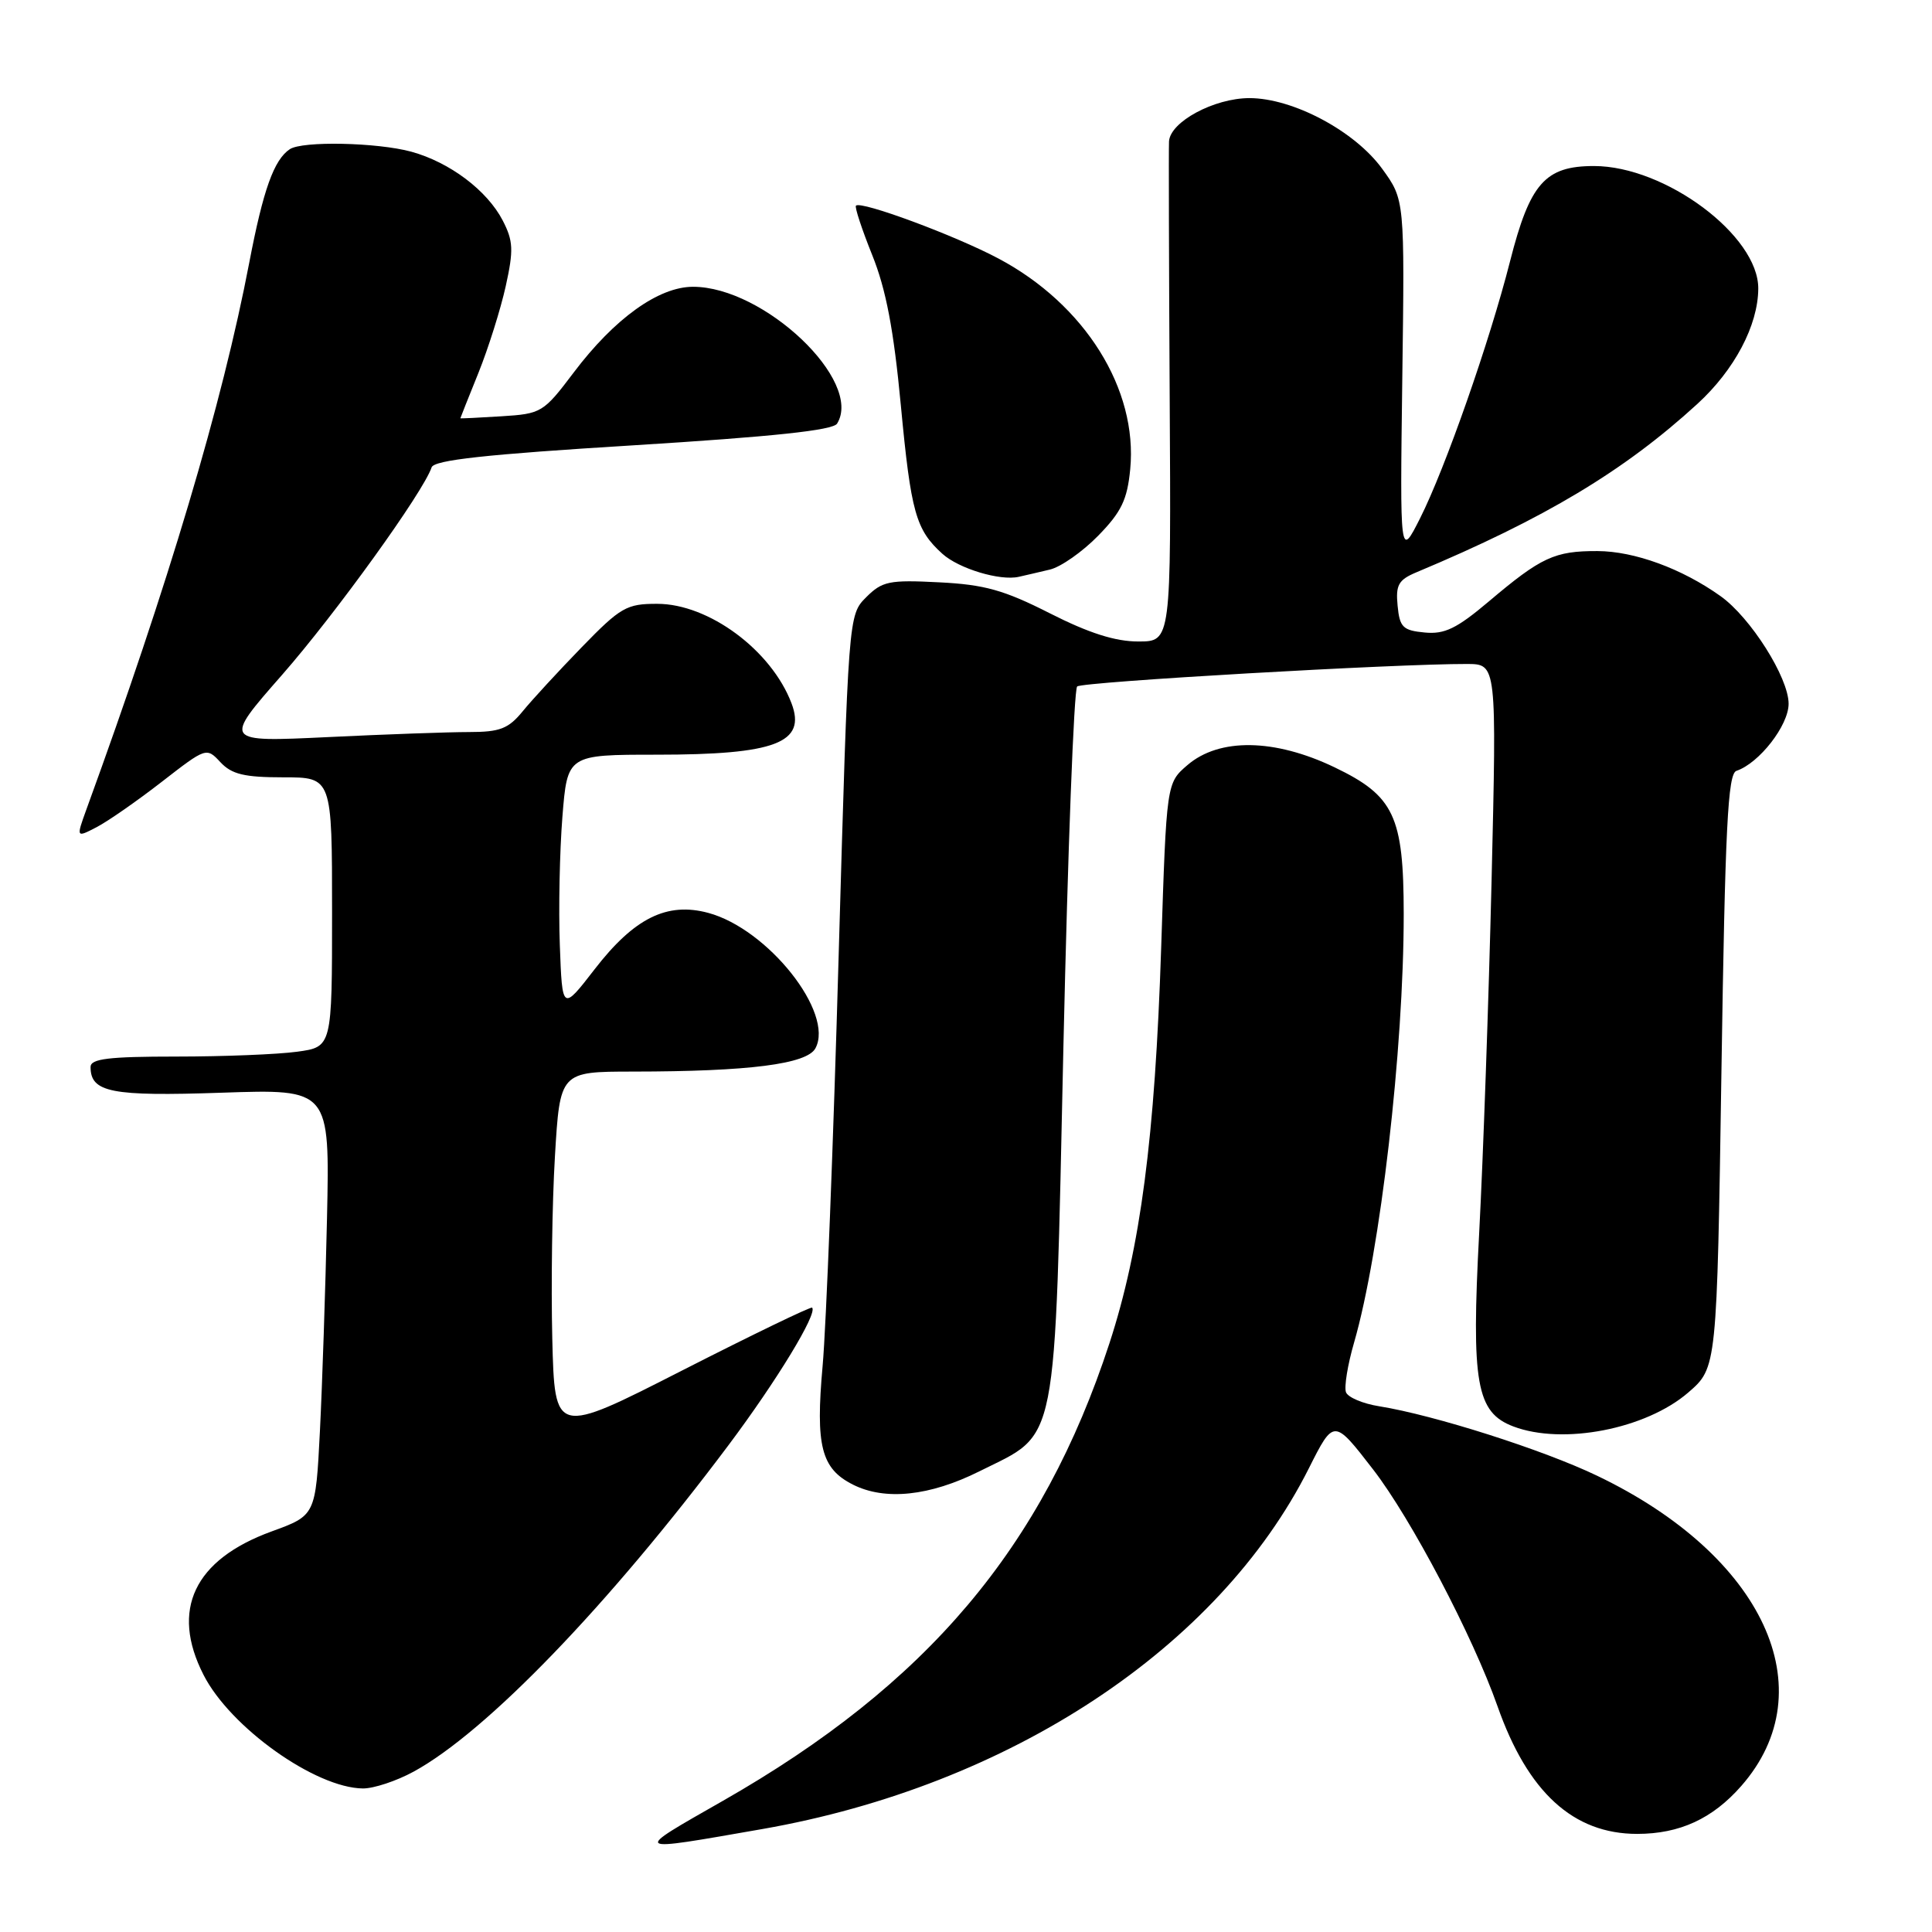 <?xml version="1.0" encoding="UTF-8" standalone="no"?>
<!DOCTYPE svg PUBLIC "-//W3C//DTD SVG 1.1//EN" "http://www.w3.org/Graphics/SVG/1.1/DTD/svg11.dtd" >
<svg xmlns="http://www.w3.org/2000/svg" xmlns:xlink="http://www.w3.org/1999/xlink" version="1.1" viewBox="0 0 256 256">
 <g >
 <path fill="currentColor"
d=" M 101.00 242.36 C 133.76 236.63 161.46 218.36 173.42 194.58 C 176.74 187.98 176.74 187.98 181.95 194.72 C 187.00 201.26 195.15 216.78 198.43 226.09 C 202.44 237.49 208.47 243.00 216.93 243.00 C 222.56 243.00 226.92 240.99 230.72 236.66 C 241.93 223.90 233.68 206.11 211.64 195.55 C 204.46 192.10 190.05 187.51 182.76 186.34 C 180.60 186.00 178.61 185.16 178.35 184.48 C 178.09 183.79 178.57 180.82 179.43 177.87 C 182.90 165.84 186.00 139.04 186.00 121.11 C 185.99 108.13 184.73 105.46 176.83 101.67 C 168.88 97.86 161.56 97.75 157.34 101.38 C 154.57 103.76 154.57 103.76 153.86 125.63 C 153.04 150.73 151.12 165.38 147.01 177.98 C 138.15 205.08 122.87 223.17 95.77 238.63 C 83.66 245.54 83.48 245.42 101.00 242.36 Z  M 54.81 234.75 C 64.44 229.50 80.59 212.76 96.54 191.48 C 102.93 182.95 108.36 174.02 107.61 173.27 C 107.44 173.11 99.70 176.85 90.40 181.59 C 73.50 190.21 73.50 190.21 73.18 177.36 C 73.01 170.29 73.16 159.44 73.53 153.25 C 74.20 142.00 74.20 142.00 83.85 141.99 C 99.26 141.98 106.93 141.00 108.05 138.90 C 110.57 134.21 101.76 123.09 93.84 120.96 C 88.38 119.49 84.04 121.64 78.80 128.42 C 74.50 133.98 74.50 133.98 74.18 125.24 C 74.00 120.43 74.16 112.79 74.52 108.25 C 75.18 100.00 75.18 100.00 87.02 100.00 C 102.75 100.00 106.87 98.43 104.88 93.19 C 102.21 86.16 93.91 80.01 87.09 80.01 C 83.03 80.00 82.23 80.46 77.09 85.75 C 74.02 88.91 70.49 92.74 69.26 94.25 C 67.37 96.56 66.24 97.00 62.16 97.00 C 59.50 97.00 51.07 97.30 43.44 97.67 C 29.56 98.33 29.56 98.33 37.38 89.42 C 44.46 81.34 56.10 65.19 57.19 61.93 C 57.51 60.96 64.33 60.21 83.88 59.01 C 102.41 57.86 110.37 57.02 110.92 56.13 C 114.40 50.49 101.25 38.00 91.83 38.00 C 87.27 38.00 81.42 42.20 76.01 49.37 C 72.01 54.67 71.74 54.83 66.45 55.16 C 63.45 55.35 61.00 55.47 61.00 55.42 C 61.00 55.38 62.07 52.68 63.39 49.42 C 64.70 46.17 66.33 40.99 67.01 37.93 C 68.07 33.13 68.01 31.93 66.62 29.23 C 64.55 25.23 59.59 21.50 54.50 20.10 C 49.97 18.87 40.06 18.66 38.40 19.77 C 36.30 21.17 34.88 25.13 33.03 34.79 C 29.47 53.43 22.32 77.43 11.45 107.25 C 10.09 111.01 10.09 111.01 12.79 109.61 C 14.28 108.84 18.17 106.13 21.43 103.60 C 27.32 99.03 27.36 99.01 29.21 101.00 C 30.71 102.60 32.37 103.00 37.54 103.00 C 44.00 103.00 44.00 103.00 44.00 120.86 C 44.00 138.73 44.00 138.73 39.36 139.36 C 36.81 139.71 29.61 140.00 23.36 140.00 C 14.38 140.00 12.00 140.29 12.00 141.38 C 12.00 144.75 14.73 145.29 29.37 144.79 C 43.70 144.30 43.70 144.30 43.33 161.40 C 43.12 170.81 42.70 183.52 42.39 189.65 C 41.82 200.80 41.82 200.80 35.97 202.93 C 25.72 206.67 22.57 213.32 26.97 221.93 C 30.51 228.89 41.80 236.92 48.09 236.98 C 49.52 236.99 52.54 235.99 54.81 234.75 Z  M 129.79 194.95 C 140.32 189.69 139.71 192.78 140.91 138.56 C 141.49 112.76 142.30 91.34 142.73 90.96 C 143.43 90.34 185.03 87.95 194.41 87.98 C 198.32 88.00 198.32 88.00 197.64 116.75 C 197.26 132.56 196.52 153.53 196.00 163.35 C 194.94 183.30 195.62 187.15 200.52 189.01 C 207.08 191.50 218.09 189.37 223.71 184.51 C 227.50 181.23 227.50 181.23 228.10 141.92 C 228.59 109.59 228.94 102.52 230.09 102.14 C 233.10 101.13 237.00 96.12 237.00 93.25 C 237.00 89.79 231.96 81.82 227.98 78.99 C 222.86 75.34 216.58 73.04 211.68 73.02 C 206.00 73.00 204.22 73.82 197.27 79.70 C 193.02 83.29 191.41 84.07 188.77 83.81 C 185.89 83.54 185.46 83.11 185.19 80.26 C 184.92 77.51 185.30 76.83 187.69 75.83 C 204.71 68.70 215.21 62.40 224.90 53.53 C 229.83 49.02 232.95 43.12 232.98 38.25 C 233.03 31.23 220.66 22.00 211.21 22.00 C 204.73 22.00 202.72 24.29 200.09 34.62 C 197.37 45.31 191.50 62.06 188.17 68.67 C 185.50 73.95 185.50 73.95 185.81 50.21 C 186.13 26.48 186.13 26.48 183.15 22.37 C 179.53 17.37 171.32 13.00 165.55 13.00 C 160.87 13.01 155.05 16.14 154.90 18.74 C 154.85 19.71 154.89 35.01 154.99 52.75 C 155.18 85.00 155.18 85.00 150.84 85.00 C 147.80 85.01 144.28 83.89 139.12 81.27 C 133.03 78.18 130.45 77.46 124.43 77.16 C 117.82 76.82 116.90 77.01 114.77 79.14 C 112.42 81.50 112.42 81.50 111.13 126.50 C 110.43 151.25 109.47 175.78 109.00 181.00 C 108.05 191.59 108.81 194.59 113.00 196.71 C 117.27 198.87 123.19 198.25 129.79 194.95 Z  M 139.12 75.47 C 140.56 75.13 143.44 73.11 145.51 70.99 C 148.59 67.84 149.37 66.22 149.76 62.17 C 150.78 51.57 143.76 40.34 132.31 34.26 C 126.56 31.20 114.09 26.58 113.42 27.25 C 113.23 27.44 114.20 30.38 115.57 33.79 C 117.40 38.33 118.42 43.66 119.37 53.75 C 120.71 67.93 121.35 70.20 124.87 73.38 C 127.05 75.35 132.51 77.00 135.00 76.43 C 135.82 76.25 137.68 75.81 139.12 75.47 Z "/>
</g>
</svg>